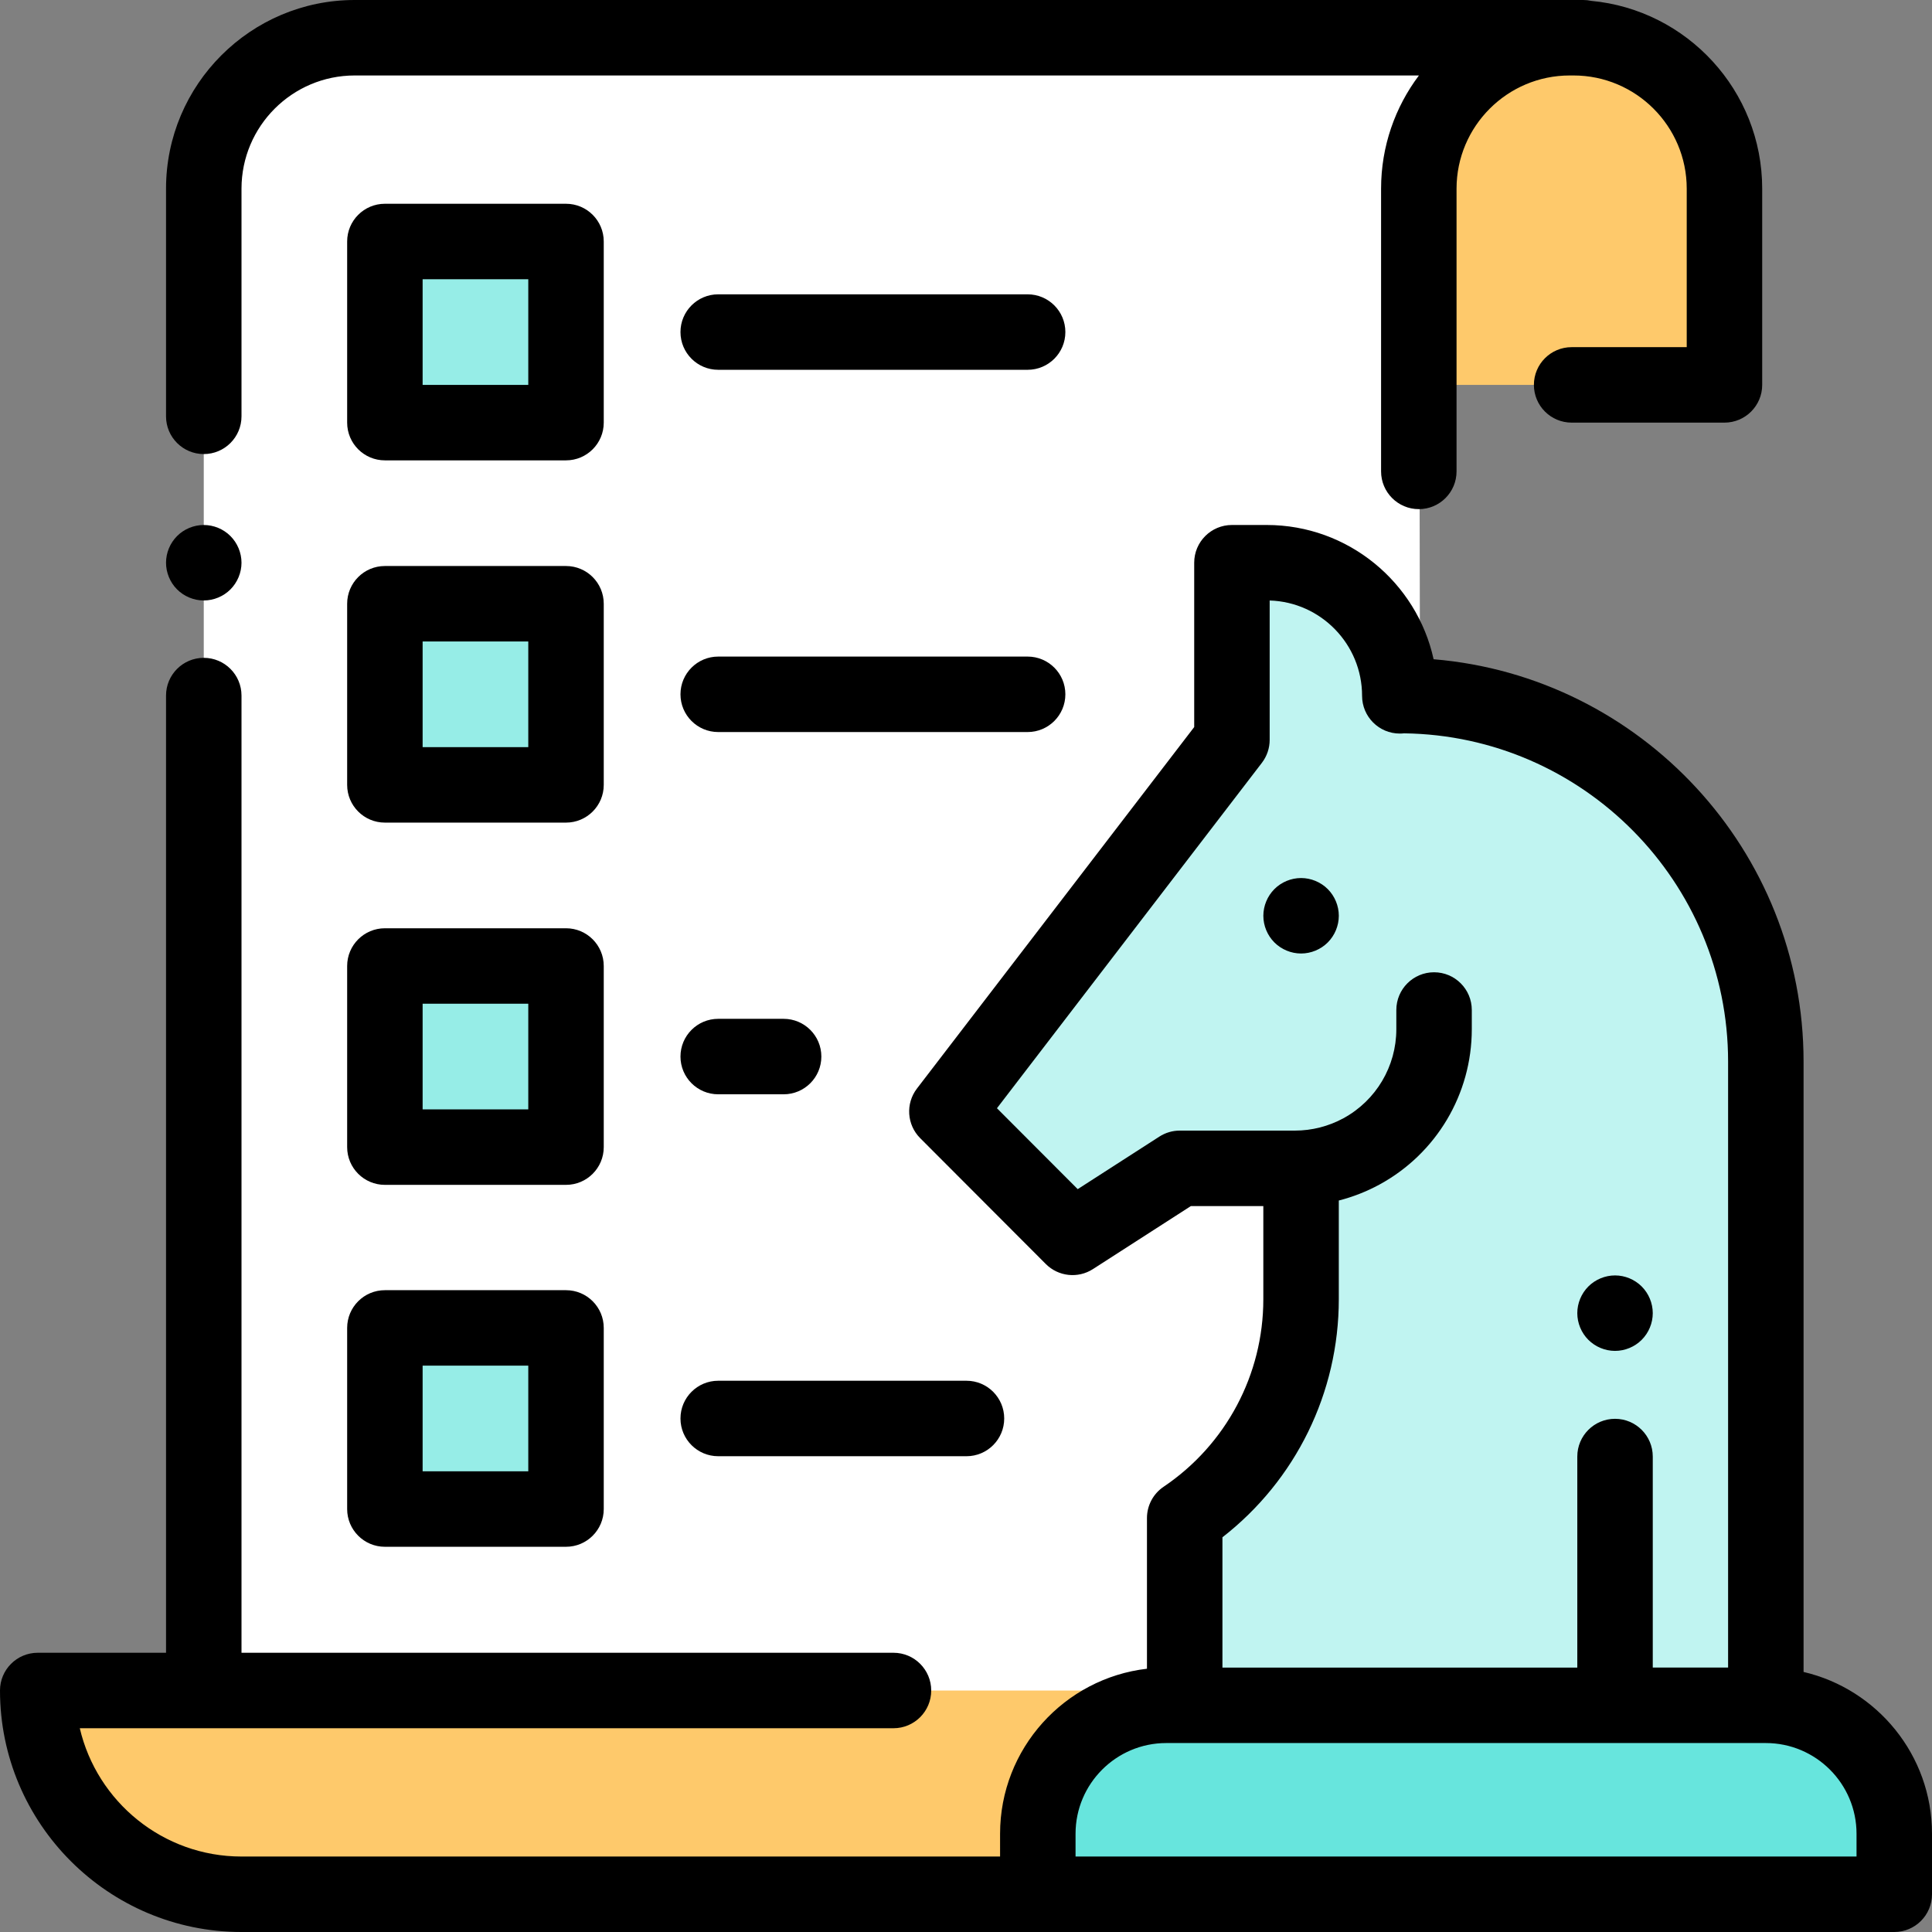 <?xml version="1.0" encoding="iso-8859-1"?>
<!-- Generator: Adobe Illustrator 19.0.0, SVG Export Plug-In . SVG Version: 6.00 Build 0)  -->
<svg version="1.1" id="Capa_1" xmlns="http://www.w3.org/2000/svg" xmlns:xlink="http://www.w3.org/1999/xlink" x="0px" y="0px"
	 viewBox="0 0 512 512" style="enable-background:new 0 0 512 512;" xml:space="preserve">
<rect x="0" y="0" width="512" height="512" fill="#808080" stroke="none"/>
<path style="fill:#FEC96B;" d="M376,102V50c0-22.091,17.909-40,40-40h1c22.091,0,40,17.909,40,40v52h-40.5H376z"/>
<path style="fill:#FFFFFF;" d="M324,502L324,502L324,502c28.719,0,52-23.281,52-52l0,0v-1.123v-6.86h0.769l-0.693-388.604
	c-0.042-23.633,19.192-42.767,42.824-42.602l0,0l0.667-0.81H94c-22.091,0-40,17.909-40,40v54V224.03V502H324z"/>
<path style="fill:#FEC96B;" d="M314.513,455.7l-0.541-4.49l-0.015-3.21l0,0H10l0,0c0,29.823,24.177,54,54,54h301.958l-0.058-0.052
	C339.623,500.962,318.157,481.21,314.513,455.7z"/>
<path style="fill:#67E5DD;" d="M467.965,451.925H309.067c-18.797,0-34.035,15.238-34.035,34.035V502H502v-16.04
	C502,467.163,486.762,451.925,467.965,451.925z"/>
<path style="fill:#C0F4F1;" d="M369.113,184.889l1.853-0.486c0-19.483-15.793-35.276-35.276-35.276h-9.213v46.945l0,0l0,0
	l-75.538,98.487l33.292,33.354l28.423-18.291h30.516c0.934,0,1.864-0.047,2.791-0.118l-1.165,1.828v32.981
	c0,23.253-11.558,44.985-30.838,57.983l0,0v48.912l154.007,0.715V294.267C467.965,237.294,424.623,190.445,369.113,184.889z"/>
<g>
	<rect x="102" y="64" style="fill:#96EDE7;" width="48" height="48"/>
	<rect x="102" y="160" style="fill:#96EDE7;" width="48" height="48"/>
	<rect x="102" y="256" style="fill:#96EDE7;" width="48" height="48"/>
	<rect x="102" y="351.91" style="fill:#96EDE7;" width="48" height="48"/>
</g>
<path d="M54,120.333c5.522,0,10-4.478,10-10V50c0-16.542,13.458-30,30-30h282.027C369.735,28.363,366,38.753,366,50v74.926
	c0,5.522,4.478,10,10,10s10-4.478,10-10V50c0-16.542,13.458-30,30-30h1c16.542,0,30,13.458,30,30v42h-30.5c-5.522,0-10,4.478-10,10
	s4.478,10,10,10H457c5.522,0,10-4.478,10-10V50c0-25.995-19.943-47.412-45.331-49.775C420.991,0.08,420.289,0,419.567,0H94
	C66.43,0,44,22.43,44,50v60.333C44,115.855,48.478,120.333,54,120.333z"/>
<path d="M54,159.13c2.63,0,5.21-1.07,7.069-2.93c1.86-1.87,2.931-4.44,2.931-7.07s-1.07-5.21-2.931-7.07
	c-1.859-1.87-4.439-2.93-7.069-2.93s-5.21,1.06-7.07,2.93c-1.86,1.86-2.93,4.431-2.93,7.07c0,2.63,1.069,5.21,2.93,7.07
	C48.79,158.06,51.37,159.13,54,159.13z"/>
<path d="M477.965,443.084v-161.75c0-55.984-43.217-102.064-98.043-106.627c-4.45-20.323-22.593-35.58-44.231-35.58h-9.214
	c-5.522,0-10,4.478-10,10v43.552l-73.473,95.795c-3.052,3.979-2.686,9.602,0.857,13.15l33.292,33.354
	c3.327,3.334,8.53,3.894,12.488,1.345l25.951-16.699h19.203v24.691c0,19.958-9.88,38.535-26.428,49.692
	c-2.758,1.858-4.41,4.966-4.41,8.291v39.933c-21.882,2.541-38.926,21.177-38.926,43.729V492H64c-20.823,0-38.314-14.539-42.854-34
	h215.637c5.522,0,10-4.478,10-10s-4.478-10-10-10H64V184.333c0-5.522-4.478-10-10-10s-10,4.478-10,10V438H10
	c-5.522,0-10,4.478-10,10c0,35.29,28.71,64,64,64h438c5.522,0,10-4.478,10-10v-16.04C512,465.119,497.442,447.626,477.965,443.084z
	 M354.796,344.314v-26.163c3.749-0.96,7.379-2.379,10.788-4.236c15.086-8.214,24.457-23.987,24.457-41.165v-5.087
	c0-5.522-4.478-10-10-10s-10,4.478-10,10v5.087c0,9.848-5.373,18.891-14.021,23.601c-3.931,2.141-8.374,3.271-12.851,3.271h-30.516
	c-1.919,0-3.798,0.552-5.411,1.591l-21.636,13.923l-21.402-21.442l70.207-91.536c1.34-1.746,2.065-3.886,2.065-6.086v-36.934
	c13.575,0.417,24.49,11.59,24.49,25.265c0,5.522,4.478,10,10,10c0.374,0,0.742-0.021,1.105-0.061
	c47.464,0.594,85.893,39.39,85.893,86.991v160.591H438V386c0-5.522-4.478-10-10-10s-10,4.478-10,10v55.925h-94.042v-34.53
	C343.361,392.306,354.796,369.108,354.796,344.314z M492,492H324h-38.968v-6.04c0-13.253,10.782-24.035,24.035-24.035h158.897
	c13.253,0,24.035,10.782,24.035,24.035L492,492L492,492z"/>
<path d="M344.8,232.689c-2.64,0-5.22,1.07-7.07,2.931c-1.859,1.859-2.93,4.439-2.93,7.069c0,2.641,1.07,5.21,2.93,7.07
	s4.431,2.93,7.07,2.93c2.63,0,5.21-1.069,7.07-2.93c1.859-1.86,2.93-4.44,2.93-7.07s-1.07-5.21-2.93-7.069
	C350.01,233.76,347.43,232.689,344.8,232.689z"/>
<path d="M160,64c0-5.522-4.478-10-10-10h-48c-5.522,0-10,4.478-10,10v48c0,5.522,4.478,10,10,10h48c5.522,0,10-4.478,10-10V64z
	 M140,102h-28V74h28V102z"/>
<path d="M272.333,78h-82c-5.522,0-10,4.478-10,10s4.478,10,10,10h82c5.522,0,10-4.478,10-10S277.855,78,272.333,78z"/>
<path d="M160,160c0-5.522-4.478-10-10-10h-48c-5.522,0-10,4.478-10,10v48c0,5.522,4.478,10,10,10h48c5.522,0,10-4.478,10-10V160z
	 M140,198h-28v-28h28V198z"/>
<path d="M282.333,184c0-5.522-4.478-10-10-10h-82c-5.522,0-10,4.478-10,10s4.478,10,10,10h82
	C277.855,194,282.333,189.522,282.333,184z"/>
<path d="M160,256c0-5.522-4.478-10-10-10h-48c-5.522,0-10,4.478-10,10v48c0,5.522,4.478,10,10,10h48c5.522,0,10-4.478,10-10V256z
	 M140,294h-28v-28h28V294z"/>
<path d="M207.667,270h-17.334c-5.522,0-10,4.478-10,10s4.478,10,10,10h17.334c5.522,0,10-4.478,10-10S213.189,270,207.667,270z"/>
<path d="M150,341.913h-48c-5.522,0-10,4.478-10,10v48c0,5.522,4.478,10,10,10h48c5.522,0,10-4.478,10-10v-48
	C160,346.391,155.522,341.913,150,341.913z M140,389.913h-28v-28h28V389.913z"/>
<path d="M180.333,375.913c0,5.522,4.478,10,10,10h65.794c5.522,0,10-4.478,10-10s-4.478-10-10-10h-65.794
	C184.811,365.913,180.333,370.391,180.333,375.913z"/>
<path d="M428,358c2.63,0,5.21-1.07,7.069-2.931C436.93,353.21,438,350.63,438,348s-1.07-5.21-2.931-7.07
	C433.21,339.07,430.63,338,428,338s-5.21,1.069-7.07,2.93S418,345.37,418,348s1.069,5.21,2.93,7.069
	C422.79,356.93,425.37,358,428,358z"/>
<g>
</g>
<g>
</g>
<g>
</g>
<g>
</g>
<g>
</g>
<g>
</g>
<g>
</g>
<g>
</g>
<g>
</g>
<g>
</g>
<g>
</g>
<g>
</g>
<g>
</g>
<g>
</g>
<g>
</g>
</svg>
